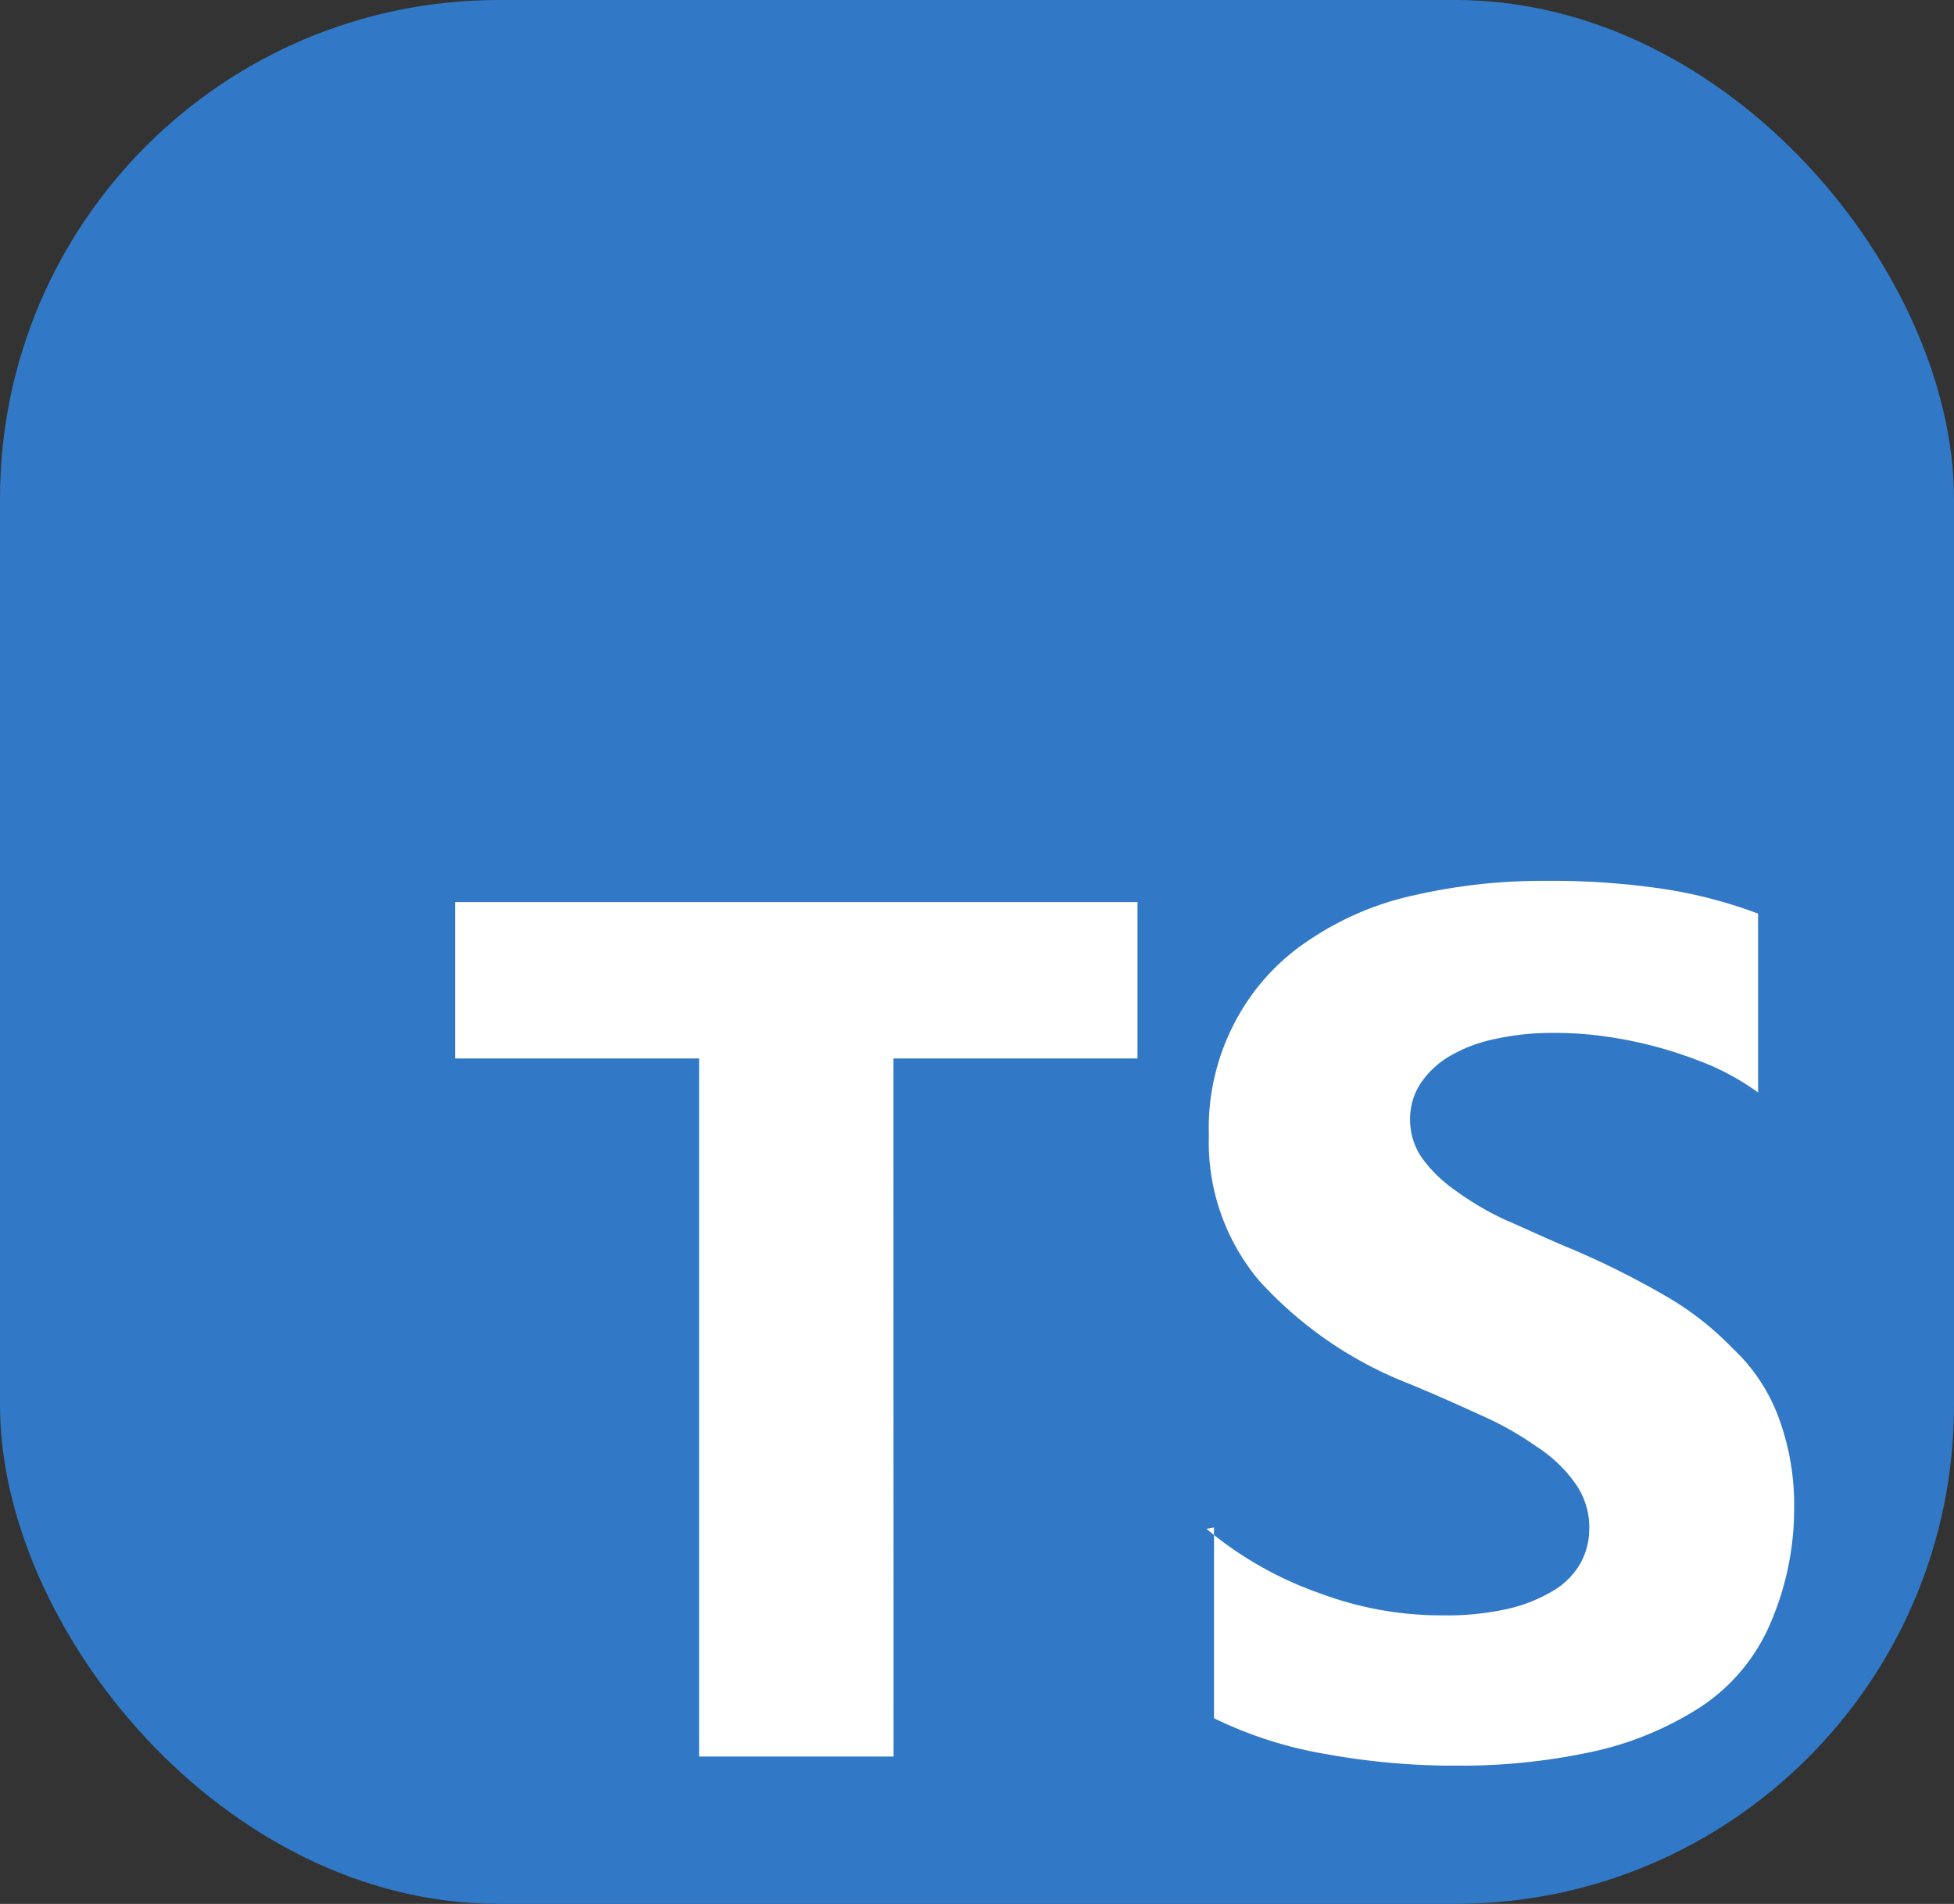<svg id="Typescript_logo_2020" xmlns="http://www.w3.org/2000/svg" width="27.43" height="26.726" viewBox="0 0 27.43 26.726">
  <rect x="0" y="0" width="27.43" height="26.726" fill="#333333" stroke="none"/>
  <rect id="Rectángulo_2422" data-name="Rectángulo 2422" width="27.43" height="26.726" rx="7" transform="translate(0 0)" fill="#3178c6"/>
  <path id="Trazado_3975" data-name="Trazado 3975" d="M128.654,246.518v2.677a5.746,5.746,0,0,0,1.553.5,10.122,10.122,0,0,0,1.874.166,8.748,8.748,0,0,0,1.82-.182,4.617,4.617,0,0,0,1.5-.589,2.647,2.647,0,0,0,1.017-1.124,4.047,4.047,0,0,0,.38-1.713,3.531,3.531,0,0,0-.22-1.285,2.522,2.522,0,0,0-.642-.964,4.251,4.251,0,0,0-.964-.749,11.957,11.957,0,0,0-1.285-.642c-.353-.145-.642-.284-.964-.423a4.179,4.179,0,0,1-.7-.418,1.911,1.911,0,0,1-.455-.45.94.94,0,0,1-.161-.535.9.9,0,0,1,.145-.5,1.252,1.252,0,0,1,.4-.38,2.09,2.09,0,0,1,.642-.246,3.738,3.738,0,0,1,.857-.086,4.945,4.945,0,0,1,.7.05,5.744,5.744,0,0,1,.749.155,5.947,5.947,0,0,1,.75.262,3.539,3.539,0,0,1,.642.369V237.9a6.616,6.616,0,0,0-1.338-.348,10.733,10.733,0,0,0-1.66-.112,8.072,8.072,0,0,0-1.82.2,4.237,4.237,0,0,0-1.5.642,3.082,3.082,0,0,0-1.017,1.124,3.182,3.182,0,0,0-.375,1.606,3.018,3.018,0,0,0,.7,2.034,5.576,5.576,0,0,0,2.088,1.445c.369.15.7.3,1.017.444a4.566,4.566,0,0,1,.8.45,1.961,1.961,0,0,1,.535.509,1.057,1.057,0,0,1,.2.642,1,1,0,0,1-.123.482,1.053,1.053,0,0,1-.38.385,2.171,2.171,0,0,1-.642.257,3.911,3.911,0,0,1-.91.091,4.853,4.853,0,0,1-1.713-.305,5.088,5.088,0,0,1-1.606-.91Zm-4.5-6.585h3.426v-2.195H118v2.195h3.426v9.8h2.73Z" transform="translate(-111.612 -225.075)" fill="#fff" fill-rule="evenodd"/>
</svg>
